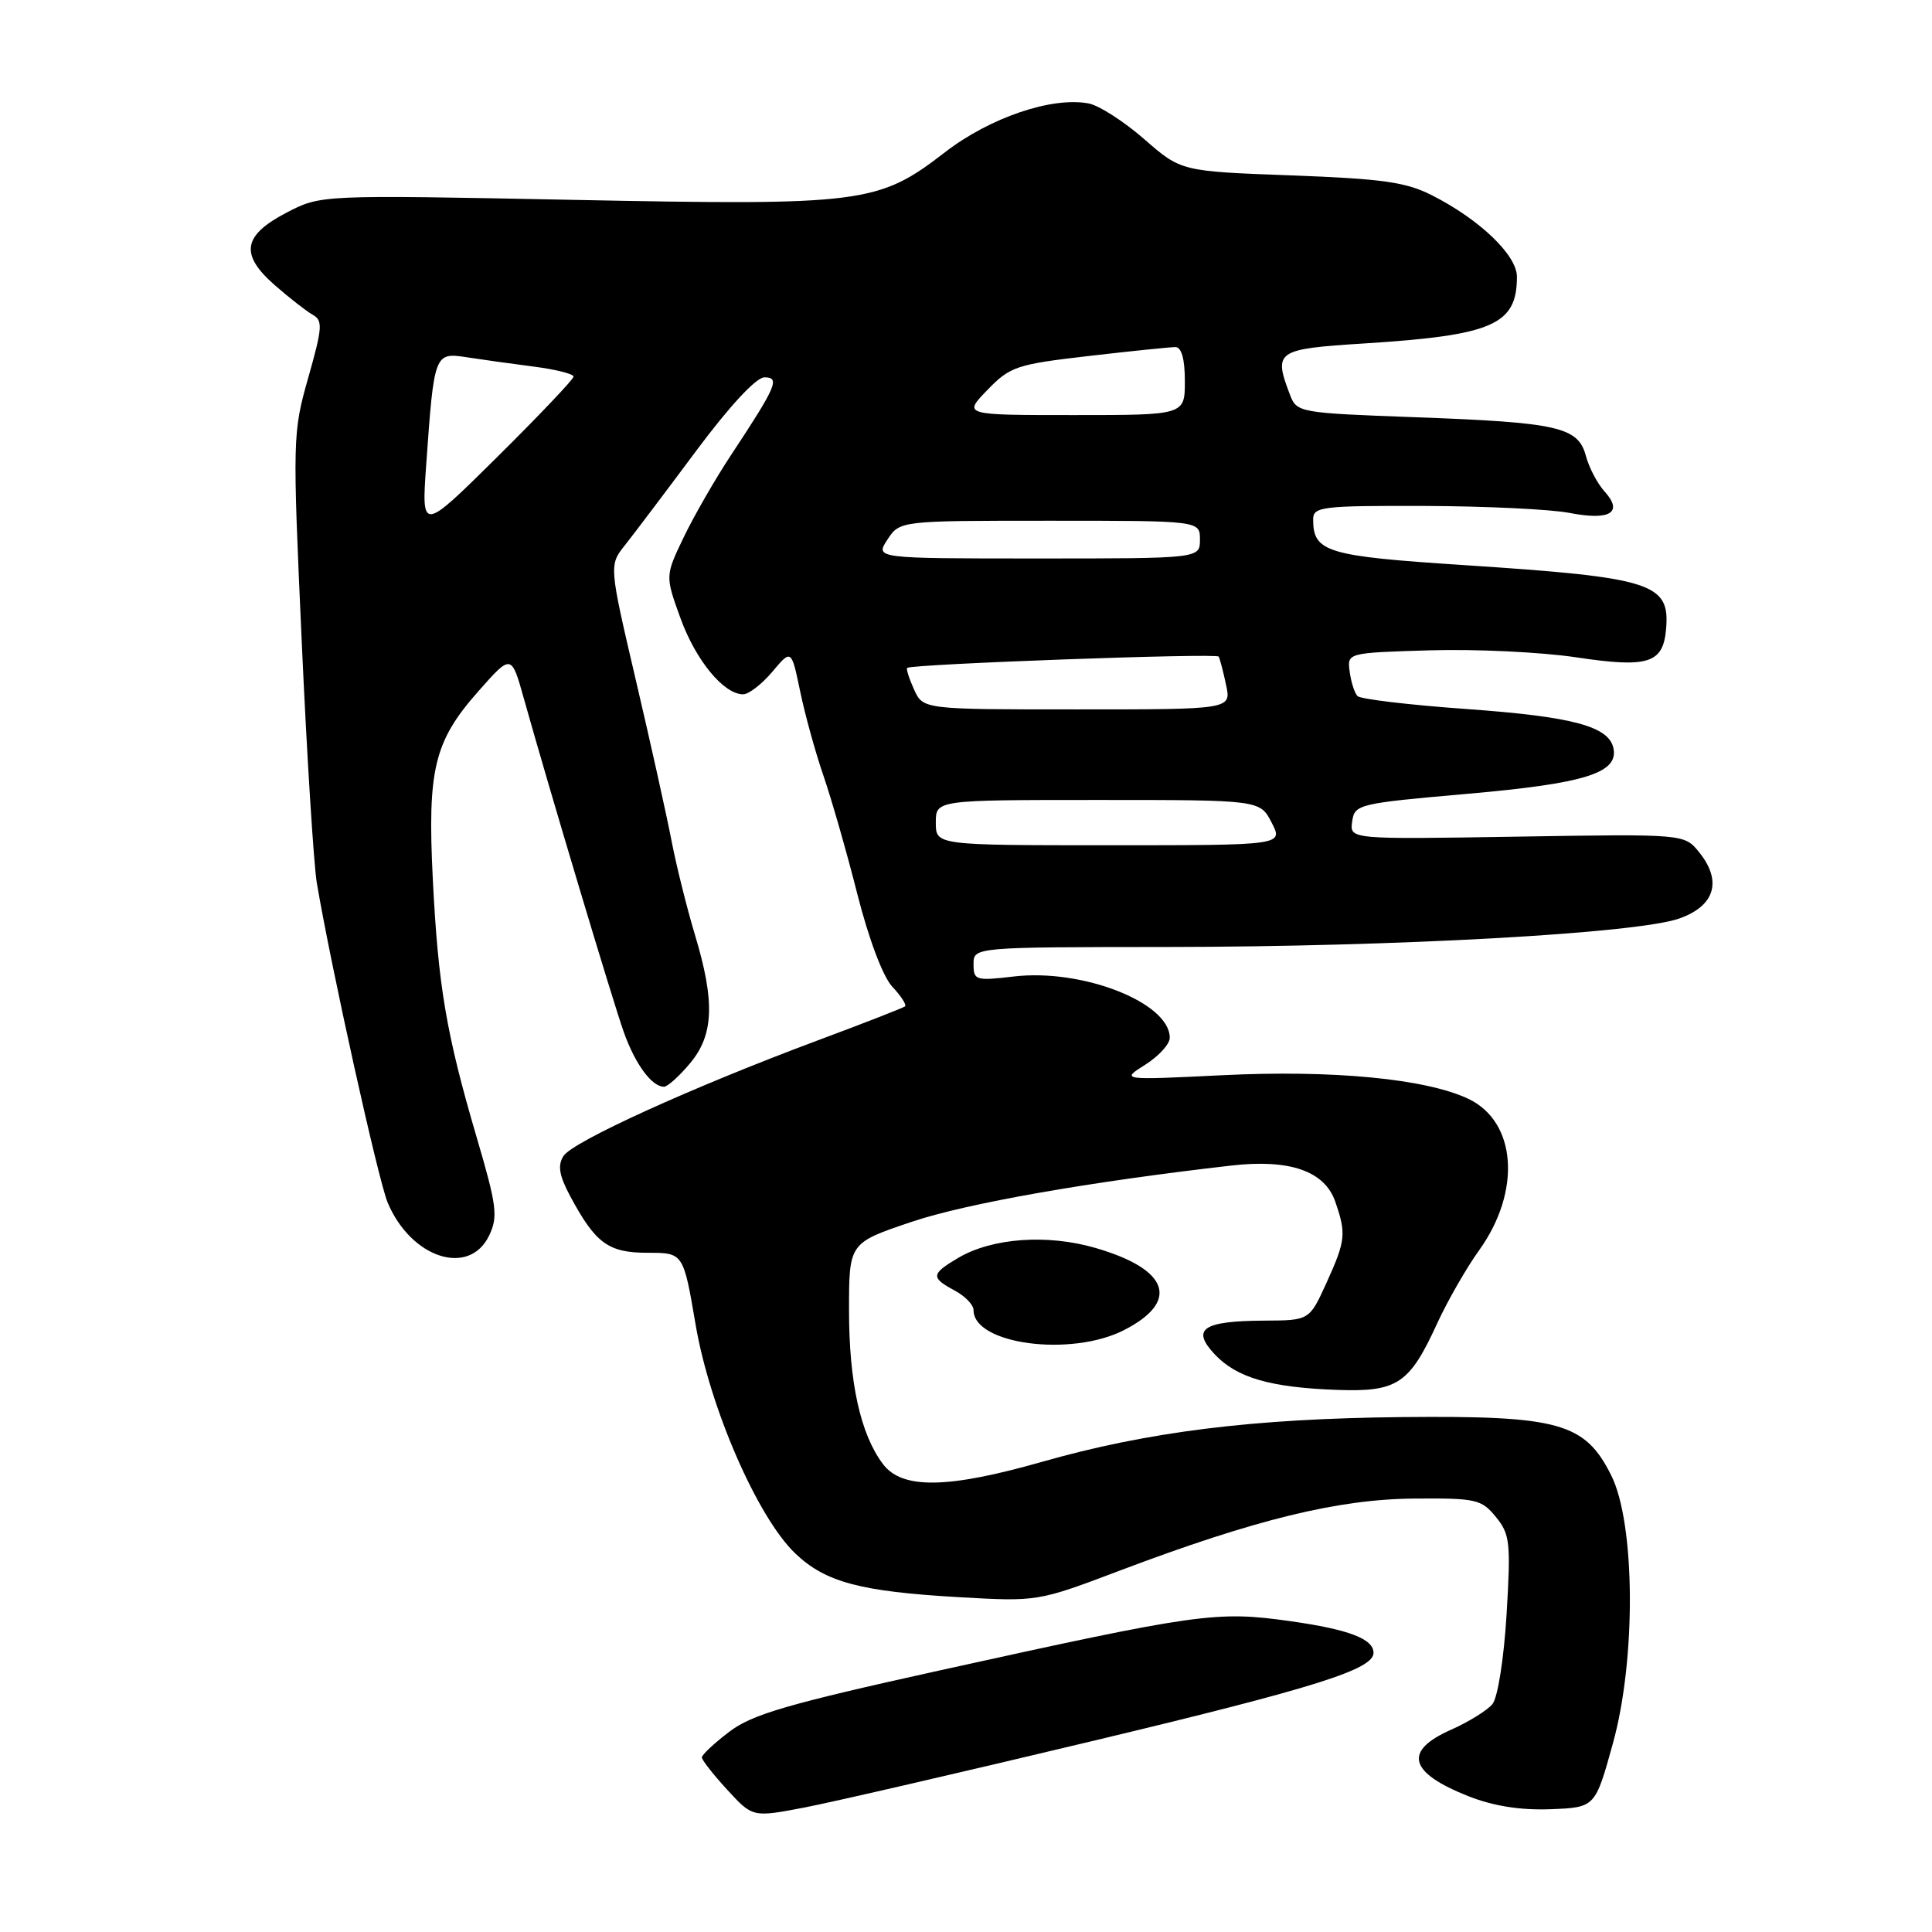 <?xml version="1.0" encoding="UTF-8" standalone="no"?>
<!DOCTYPE svg PUBLIC "-//W3C//DTD SVG 1.1//EN" "http://www.w3.org/Graphics/SVG/1.1/DTD/svg11.dtd" >
<svg xmlns="http://www.w3.org/2000/svg" xmlns:xlink="http://www.w3.org/1999/xlink" version="1.1" viewBox="0 0 256 256">
 <g >
 <path fill="currentColor"
d=" M 145.32 230.56 C 174.29 223.63 182.00 221.20 182.00 219.01 C 182.00 217.16 178.72 215.91 171.02 214.82 C 161.18 213.43 158.92 213.75 124.38 221.37 C 104.36 225.79 99.64 227.17 96.63 229.47 C 94.63 230.99 93.00 232.52 93.00 232.87 C 93.01 233.22 94.52 235.15 96.37 237.16 C 99.73 240.82 99.73 240.82 106.62 239.50 C 110.40 238.77 127.82 234.75 145.32 230.56 Z  M 213.72 231.00 C 216.81 219.86 216.69 201.89 213.50 195.50 C 210.01 188.52 206.59 187.57 185.80 187.77 C 166.00 187.97 152.10 189.70 138.00 193.72 C 125.52 197.27 119.53 197.35 117.00 194.00 C 114.01 190.04 112.50 183.18 112.50 173.60 C 112.50 164.69 112.50 164.69 120.83 161.89 C 128.08 159.45 144.28 156.60 163.17 154.44 C 170.88 153.56 175.51 155.16 176.92 159.20 C 178.41 163.48 178.31 164.39 175.75 170.02 C 173.50 174.96 173.50 174.96 167.50 174.99 C 159.36 175.04 157.81 176.10 160.96 179.46 C 163.88 182.56 168.31 183.85 177.20 184.17 C 185.17 184.45 186.76 183.39 190.45 175.32 C 191.81 172.37 194.30 168.02 195.99 165.67 C 201.62 157.83 200.96 148.63 194.56 145.60 C 188.96 142.94 176.60 141.75 162.00 142.47 C 148.50 143.13 148.50 143.13 151.75 141.08 C 153.54 139.95 155.00 138.35 155.00 137.51 C 155.00 132.86 143.44 128.32 134.34 129.39 C 129.28 129.98 129.00 129.90 129.00 127.76 C 129.00 125.50 129.00 125.50 154.75 125.48 C 185.13 125.45 216.86 123.69 222.50 121.71 C 227.24 120.05 228.23 116.74 225.14 112.92 C 223.18 110.50 223.18 110.50 201.00 110.86 C 178.83 111.22 178.83 111.22 179.17 108.86 C 179.49 106.57 179.94 106.46 194.50 105.18 C 209.97 103.82 214.42 102.44 213.80 99.19 C 213.23 96.25 208.45 94.96 194.33 93.95 C 186.76 93.41 180.25 92.64 179.87 92.23 C 179.49 91.83 179.02 90.38 178.84 89.00 C 178.50 86.50 178.50 86.50 189.50 86.17 C 195.55 85.99 204.26 86.41 208.86 87.10 C 218.37 88.53 220.36 87.91 220.76 83.40 C 221.31 77.26 218.99 76.52 194.00 74.88 C 175.74 73.69 174.00 73.16 174.00 68.81 C 174.00 67.14 175.17 67.00 188.75 67.04 C 196.86 67.07 205.53 67.48 208.00 67.97 C 213.34 69.01 215.13 67.91 212.62 65.13 C 211.66 64.08 210.55 61.95 210.14 60.41 C 209.11 56.58 206.49 55.98 187.67 55.29 C 172.08 54.72 171.83 54.67 170.92 52.29 C 168.72 46.50 169.09 46.25 180.75 45.51 C 197.81 44.43 201.00 43.04 201.00 36.67 C 201.00 33.82 196.11 29.12 189.79 25.90 C 186.33 24.13 183.24 23.69 171.07 23.24 C 156.50 22.70 156.50 22.70 151.62 18.44 C 148.94 16.10 145.63 13.97 144.26 13.71 C 139.40 12.78 131.17 15.58 125.22 20.17 C 116.39 26.99 114.42 27.25 75.83 26.48 C 42.50 25.82 42.50 25.82 38.00 28.16 C 32.17 31.19 31.75 33.70 36.39 37.77 C 38.31 39.45 40.58 41.22 41.42 41.70 C 42.80 42.47 42.73 43.39 40.85 50.03 C 38.77 57.35 38.76 58.06 39.98 85.00 C 40.66 100.12 41.57 114.53 41.98 117.00 C 43.87 128.16 50.11 156.32 51.36 159.33 C 54.45 166.72 62.18 169.23 64.82 163.70 C 66.01 161.21 65.83 159.77 63.16 150.70 C 59.13 136.98 58.06 130.67 57.35 116.50 C 56.62 101.93 57.52 98.22 63.40 91.58 C 67.76 86.65 67.76 86.65 69.42 92.58 C 72.74 104.43 81.18 132.61 82.66 136.77 C 84.17 141.01 86.37 144.00 87.98 144.00 C 88.44 144.00 89.99 142.62 91.41 140.92 C 94.59 137.15 94.76 132.73 92.08 123.86 C 91.03 120.36 89.64 114.80 89.00 111.50 C 88.37 108.20 86.24 98.61 84.27 90.20 C 80.69 74.89 80.69 74.89 82.84 72.20 C 84.02 70.71 88.25 65.11 92.24 59.75 C 96.68 53.79 100.19 50.01 101.29 50.00 C 103.40 50.00 102.90 51.16 96.87 60.29 C 94.76 63.48 91.94 68.39 90.59 71.20 C 88.14 76.31 88.14 76.31 90.16 81.90 C 92.18 87.48 95.89 92.00 98.47 92.00 C 99.21 92.00 100.96 90.65 102.34 89.01 C 104.86 86.01 104.86 86.01 106.03 91.63 C 106.67 94.72 108.07 99.78 109.14 102.87 C 110.20 105.97 112.22 113.00 113.61 118.50 C 115.13 124.47 116.99 129.41 118.24 130.75 C 119.40 131.98 120.15 133.15 119.92 133.35 C 119.69 133.54 114.47 135.58 108.32 137.87 C 91.70 144.07 75.85 151.28 74.66 153.18 C 73.87 154.43 74.09 155.76 75.55 158.49 C 78.91 164.76 80.60 166.00 85.82 166.00 C 90.55 166.00 90.55 166.00 92.17 175.51 C 94.05 186.54 100.37 201.06 105.38 205.84 C 109.37 209.65 113.99 210.88 127.00 211.63 C 137.50 212.23 137.50 212.23 148.44 208.09 C 166.30 201.34 177.30 198.65 187.33 198.57 C 195.59 198.50 196.30 198.66 198.21 201.00 C 200.08 203.29 200.20 204.38 199.63 213.90 C 199.27 219.83 198.46 224.94 197.75 225.81 C 197.06 226.64 194.59 228.17 192.25 229.21 C 185.91 232.02 186.67 234.88 194.58 238.01 C 197.88 239.31 201.46 239.88 205.43 239.73 C 211.37 239.50 211.37 239.50 213.72 231.00 Z  M 148.93 176.25 C 156.38 172.44 154.91 168.19 145.16 165.36 C 138.76 163.50 131.46 164.03 126.98 166.67 C 123.36 168.81 123.30 169.29 126.50 171.00 C 127.88 171.74 129.00 172.90 129.00 173.60 C 129.00 178.13 141.89 179.84 148.93 176.25 Z  M 124.00 109.00 C 124.00 106.00 124.00 106.00 145.47 106.00 C 166.95 106.00 166.95 106.00 168.50 109.00 C 170.05 112.00 170.05 112.00 147.03 112.00 C 124.00 112.00 124.00 112.00 124.00 109.00 Z  M 121.12 91.37 C 120.46 89.92 120.05 88.63 120.21 88.50 C 120.81 87.99 161.21 86.52 161.48 87.00 C 161.64 87.28 162.08 88.96 162.46 90.75 C 163.16 94.00 163.16 94.00 142.74 94.00 C 122.32 94.00 122.32 94.00 121.12 91.37 Z  M 117.59 71.50 C 119.23 69.00 119.23 69.00 139.12 69.00 C 159.00 69.00 159.00 69.00 159.00 71.50 C 159.00 74.00 159.00 74.00 137.48 74.00 C 115.95 74.00 115.95 74.00 117.59 71.50 Z  M 56.48 61.50 C 57.52 46.81 57.57 46.68 61.85 47.34 C 63.86 47.65 67.86 48.21 70.75 48.58 C 73.64 48.95 76.00 49.55 76.00 49.90 C 76.00 50.25 71.46 55.03 65.92 60.52 C 55.84 70.50 55.84 70.50 56.48 61.50 Z  M 130.83 51.68 C 133.84 48.56 134.70 48.28 144.27 47.17 C 149.90 46.52 155.06 45.99 155.75 45.99 C 156.56 46.00 157.00 47.57 157.00 50.50 C 157.00 55.00 157.00 55.00 142.30 55.00 C 127.61 55.00 127.61 55.00 130.83 51.68 Z "/>
</g>
</svg>